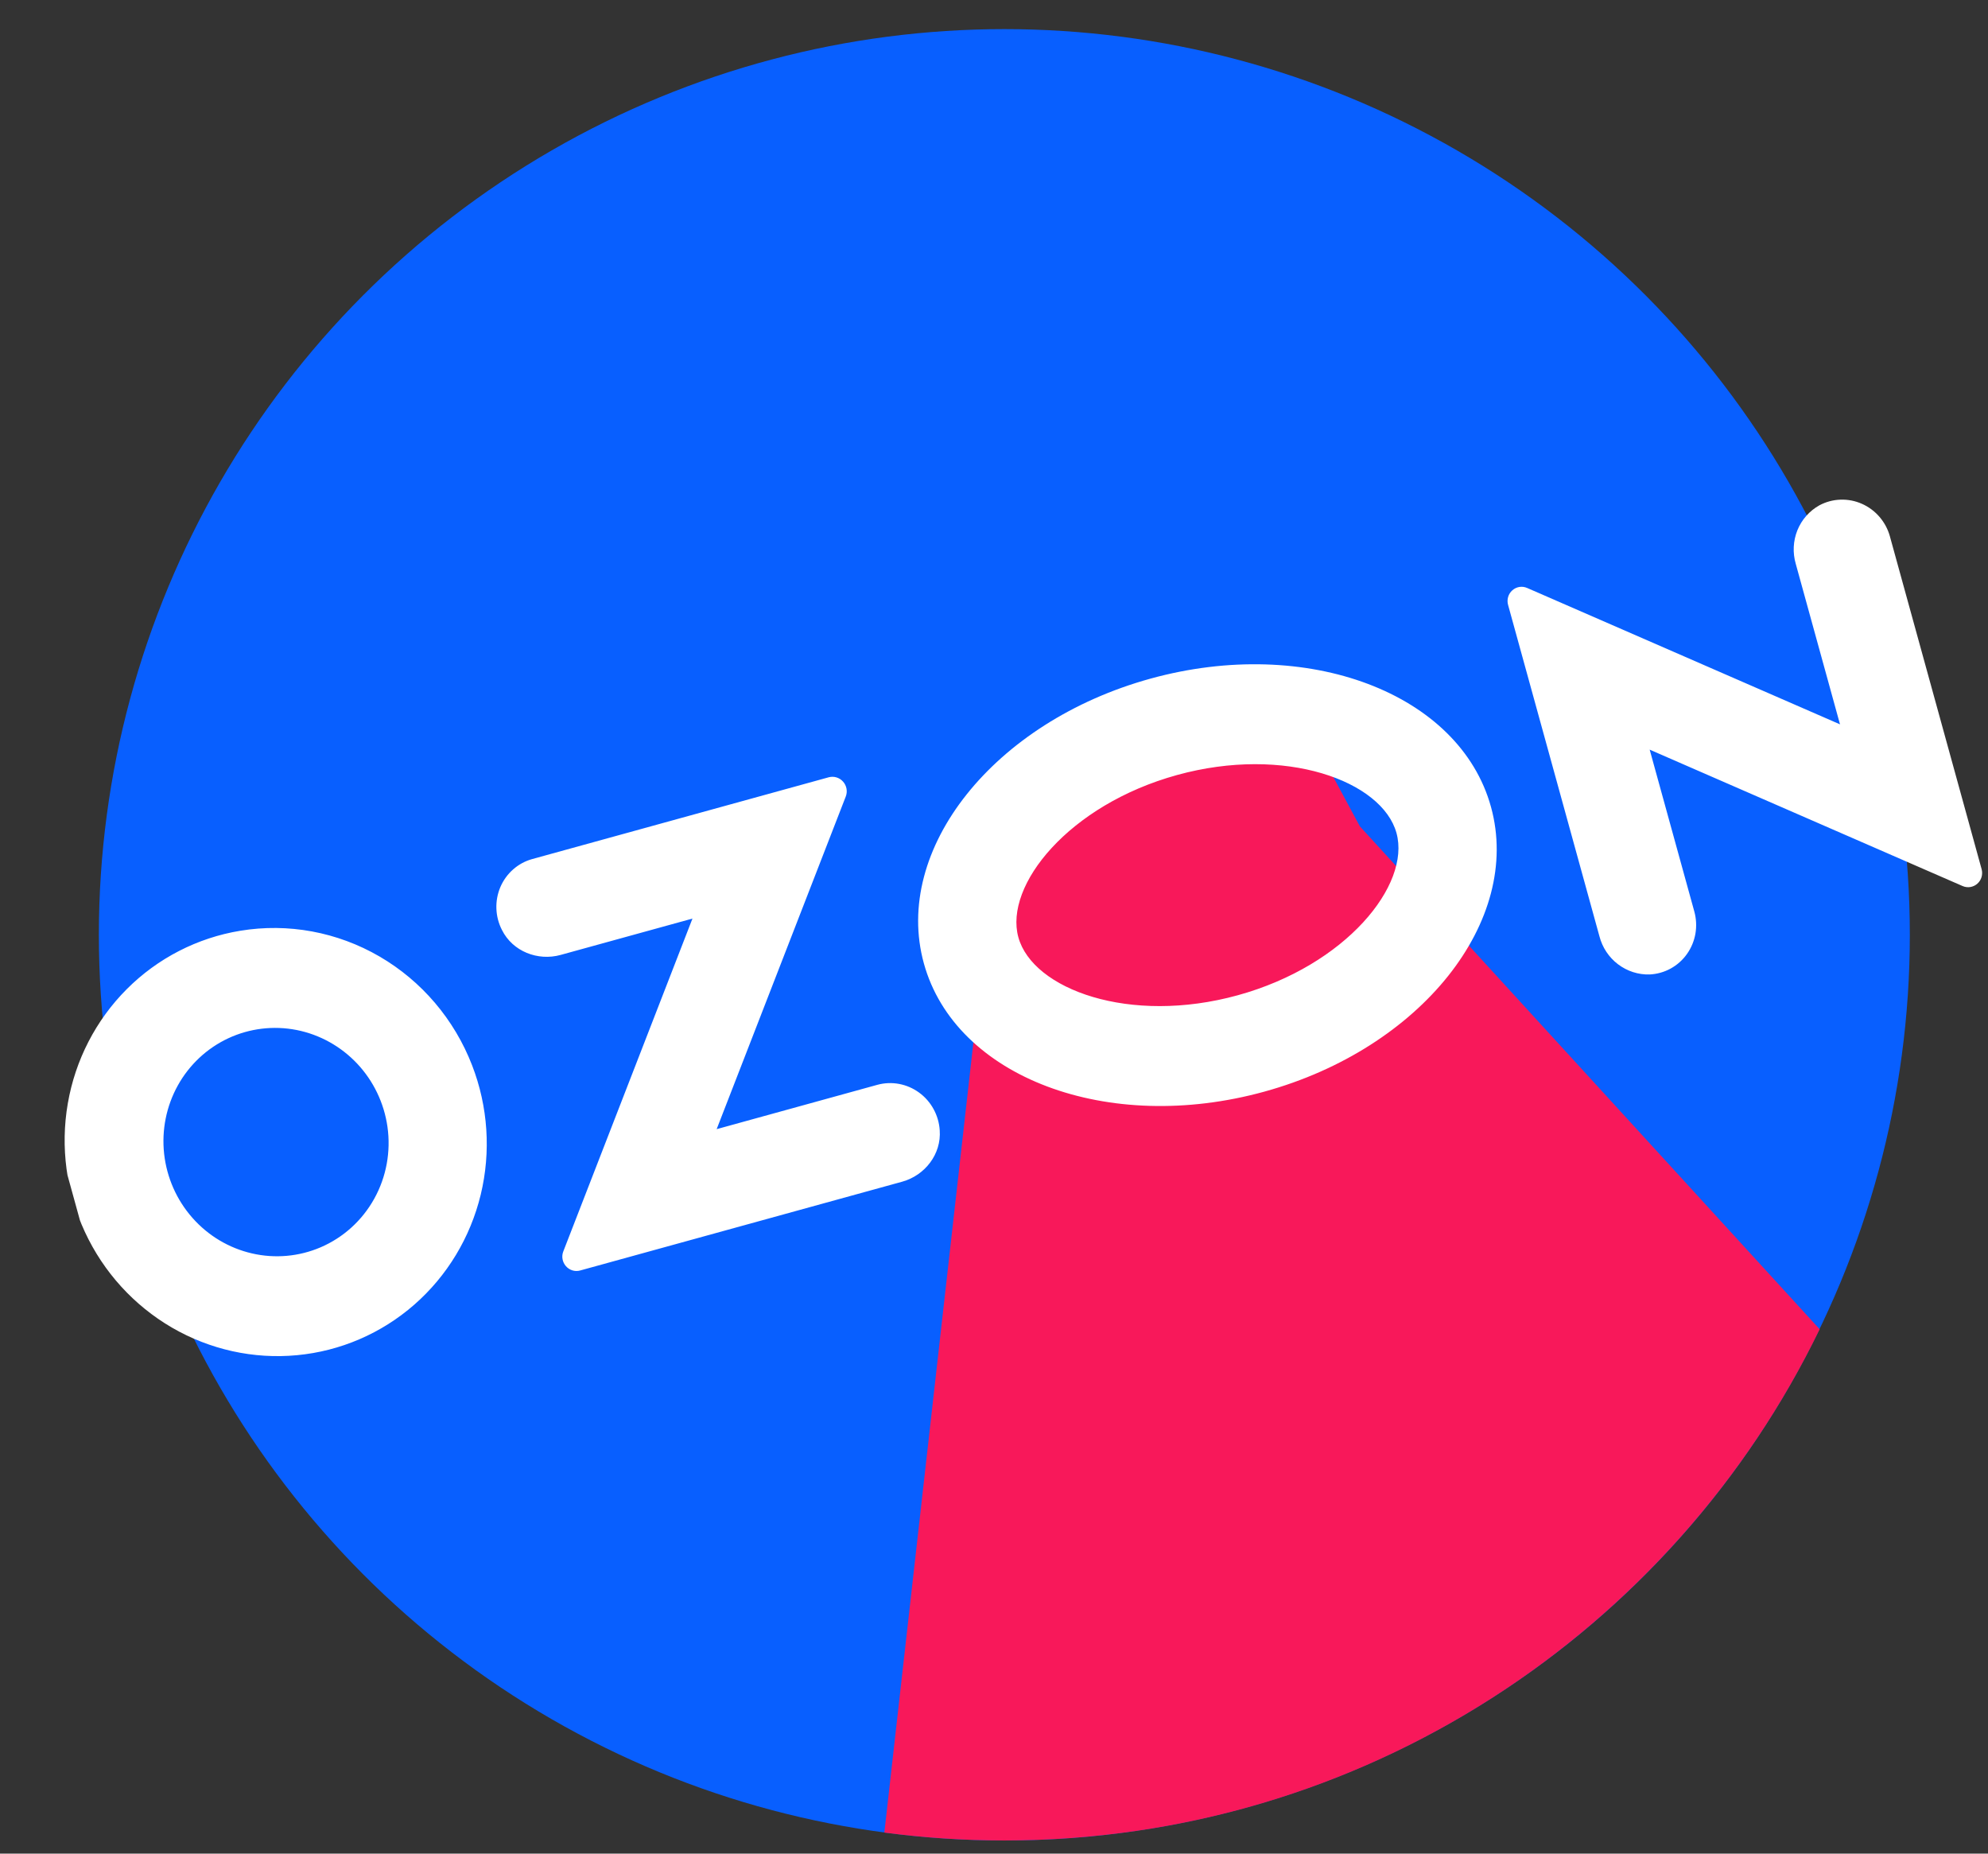 <svg width="59" height="55" viewBox="0 0 59 55" fill="none" xmlns="http://www.w3.org/2000/svg">
<rect x="0" y="0" width="59" height="55" fill="#333333" stroke="none"/>
<circle cx="29.807" cy="27.737" r="26.873" fill="#085FFF"/>
<path fill-rule="evenodd" clip-rule="evenodd" d="M26.246 54.376L29.23 27.901C28.736 27.022 28.241 24.95 30.219 23.697C32.198 22.444 35.385 21.856 36.732 21.719L39.205 22.378L40.359 24.521L54.004 39.441C49.653 48.419 40.453 54.61 29.807 54.61C28.6 54.61 27.411 54.53 26.246 54.376Z" fill="#F8185A"/>
<g clip-path="url(#clip0_1284_252024)">
<path fill-rule="evenodd" clip-rule="evenodd" d="M7.133 27.617C5.858 27.826 4.68 28.431 3.763 29.349C2.846 30.267 2.234 31.453 2.012 32.743C1.789 34.034 1.967 35.366 2.521 36.557C3.075 37.748 3.977 38.738 5.104 39.393C6.231 40.047 7.527 40.333 8.815 40.211C10.102 40.09 11.318 39.566 12.294 38.713C13.27 37.86 13.959 36.719 14.267 35.447C14.574 34.175 14.485 32.834 14.011 31.61C13.485 30.248 12.514 29.107 11.262 28.38C10.009 27.652 8.551 27.383 7.133 27.617ZM9.513 37.011C8.872 37.285 8.16 37.349 7.478 37.191C6.795 37.034 6.177 36.665 5.71 36.135C5.242 35.605 4.949 34.941 4.871 34.236C4.794 33.532 4.936 32.823 5.277 32.208C5.618 31.593 6.142 31.103 6.774 30.808C7.407 30.513 8.116 30.427 8.803 30.562C9.489 30.698 10.118 31.047 10.602 31.562C11.086 32.077 11.399 32.731 11.499 33.433C11.604 34.171 11.466 34.922 11.107 35.568C10.748 36.215 10.188 36.722 9.513 37.011ZM15.795 25.49C15.585 25.548 15.392 25.653 15.229 25.797C15.066 25.94 14.936 26.12 14.85 26.321C14.764 26.523 14.724 26.742 14.732 26.962C14.74 27.182 14.796 27.398 14.897 27.594C15.215 28.232 15.961 28.521 16.636 28.335L20.551 27.256L16.718 37.131C16.689 37.204 16.681 37.284 16.695 37.361C16.709 37.439 16.744 37.511 16.796 37.57C16.848 37.629 16.914 37.672 16.989 37.695C17.063 37.717 17.142 37.719 17.217 37.698L26.775 35.063C27.449 34.877 27.942 34.246 27.889 33.536C27.875 33.316 27.812 33.101 27.706 32.908C27.601 32.715 27.454 32.548 27.277 32.419C27.1 32.29 26.897 32.202 26.683 32.162C26.469 32.122 26.249 32.131 26.04 32.188L21.269 33.504L25.1 23.636C25.129 23.562 25.137 23.482 25.123 23.403C25.109 23.325 25.074 23.252 25.021 23.193C24.969 23.133 24.901 23.09 24.826 23.067C24.751 23.044 24.671 23.043 24.596 23.063L15.795 25.49ZM53.997 14.993C53.702 15.157 53.471 15.418 53.343 15.734C53.216 16.05 53.199 16.402 53.295 16.731L54.608 21.493L45.323 17.446C45.25 17.414 45.17 17.404 45.092 17.416C45.014 17.429 44.942 17.463 44.883 17.516C44.823 17.568 44.78 17.637 44.758 17.713C44.736 17.79 44.735 17.872 44.757 17.949L47.468 27.781C47.554 28.113 47.748 28.406 48.02 28.612C48.292 28.818 48.624 28.925 48.961 28.914C49.179 28.903 49.392 28.843 49.583 28.738C49.775 28.632 49.94 28.485 50.067 28.305C50.194 28.126 50.279 27.92 50.317 27.702C50.354 27.484 50.343 27.26 50.284 27.046L48.959 22.243L58.245 26.29C58.317 26.322 58.397 26.332 58.475 26.32C58.553 26.307 58.626 26.273 58.685 26.22C58.744 26.168 58.787 26.099 58.809 26.023C58.831 25.946 58.832 25.865 58.81 25.787L56.09 15.919C56.031 15.705 55.926 15.507 55.782 15.339C55.638 15.171 55.459 15.038 55.258 14.949C55.057 14.86 54.84 14.818 54.621 14.826C54.403 14.833 54.19 14.89 53.997 14.993ZM34.933 22.996C38.144 22.111 41.019 23.174 41.445 24.717C41.87 26.26 39.946 28.646 36.735 29.531C33.524 30.417 30.649 29.354 30.223 27.811C29.798 26.268 31.722 23.882 34.933 22.996ZM34.145 20.136C29.497 21.418 26.485 25.2 27.418 28.584C28.351 31.968 32.875 33.673 37.523 32.391C42.172 31.11 45.183 27.328 44.25 23.944C43.317 20.559 38.793 18.855 34.145 20.136Z" fill="white"/>
</g>
<defs>
<clipPath id="clip0_1284_252024">
<rect width="57.178" height="12.72" fill="white" transform="translate(0.498 29.41) rotate(-15.413)"/>
</clipPath>
</defs>
</svg>
